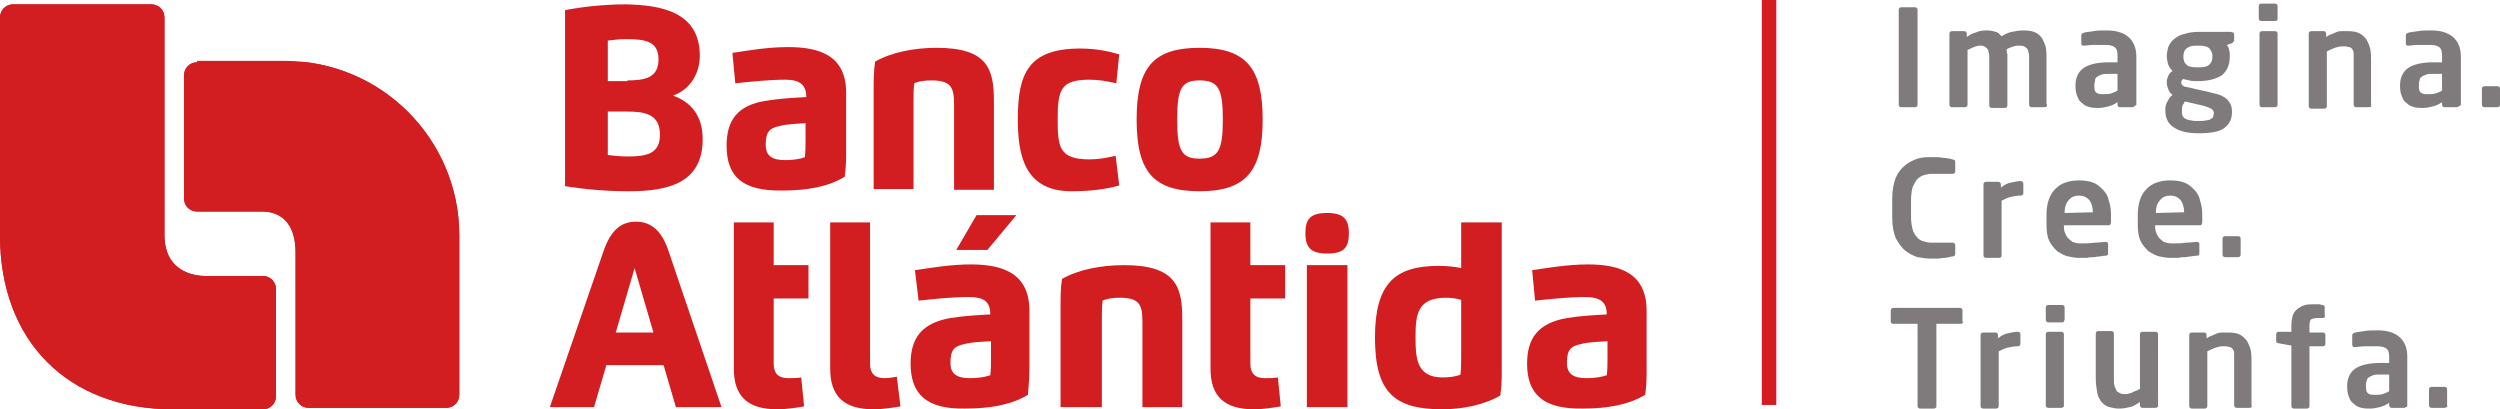 <?xml version="1.0" encoding="utf-8"?>
<!-- Generator: Adobe Illustrator 19.1.0, SVG Export Plug-In . SVG Version: 6.00 Build 0)  -->
<svg version="1.1" id="Capa_1" xmlns="http://www.w3.org/2000/svg" xmlns:xlink="http://www.w3.org/1999/xlink" x="0px" y="0px"
	 viewBox="0 0 345.1 56.5" style="enable-background:new 0 0 345.1 56.5;" xml:space="preserve">
<style type="text/css">
	.st0{fill:#D31E21;}
	.st1{clip-path:url(#SVGID_2_);fill:#D31E21;}
	.st2{clip-path:url(#SVGID_4_);fill:#D31E21;}
	.st3{fill:#7F7B7D;}
	.st4{fill:#D51C20;}
</style>
<g>
	<g>
		<path class="st0" d="M96.6,7.7c0,2.3-1.2,4.6-3.7,5.5c2.3,0.8,4.1,2.6,4.1,6c0,6.1-4.8,7.2-10.2,7.2c-3.3,0-6.3-0.3-8.8-0.7V1.4
			c2-0.4,5.2-0.8,8.4-0.8C91.2,0.7,96.6,1.6,96.6,7.7 M83.9,15.4v6c0.8,0.1,1.8,0.2,2.8,0.2c2.6,0,4.4-0.4,4.4-3
			c0-2.8-2-3.2-4.5-3.2H83.9z M86.6,11.1c2.5,0,4.3-0.4,4.3-2.9c0-2.5-1.8-2.8-4.5-2.8c-0.8,0-1.7,0.1-2.5,0.2v5.6H86.6z"/>
		<path class="st0" d="M100.3,20.1c0-3.5,1.5-5.6,5.5-6.2c1.9-0.3,3.6-0.4,5.5-0.5c0-1.7-0.9-2.4-2.9-2.4c-2.3,0-5,0.3-6.9,0.5
			l-0.4-4.2c2-0.3,4.8-0.8,7.7-0.8c4.4,0,8,1.2,8,6.3v7.8c0,1.3,0,2.5-0.2,3.8c-2.3,1.4-5.2,1.9-8.6,1.9
			C102.4,26.4,100.3,24.3,100.3,20.1 M111.2,17c-1.2,0.1-2.5,0.1-3.6,0.4c-1.4,0.3-1.9,0.8-1.9,2.6c0,1.6,1,2.1,2.7,2.1
			c0.9,0,1.9-0.1,2.7-0.4c0.1-0.8,0.1-1.7,0.1-2.6V17z"/>
		<path class="st0" d="M126.1,26.1h-5.5V12.3c0-1.3,0-2.5,0.2-3.8c2.3-1.3,5.4-1.9,8.5-1.9c7.1,0,7.9,3,7.9,7.4v12.2h-5.5V14.4
			c0-2.3-0.4-3.3-3.1-3.3c-0.9,0-1.8,0.1-2.4,0.4c-0.1,0.8-0.1,1.7-0.1,2.6V26.1z"/>
		<path class="st0" d="M154.5,25.6c-1.7,0.5-3.9,0.8-6.6,0.8c-6.5,0-7.4-5-7.4-10c0-6.3,1.5-9.7,8.6-9.7c2.3,0,4,0.4,5.4,0.8l-0.4,4
			c-1.3-0.3-2.4-0.5-3.7-0.5c-3.9,0-4.4,1.3-4.4,5.4c0,3.9,0.2,5.6,4.4,5.6c1.3,0,2.3-0.2,3.6-0.5L154.5,25.6z"/>
		<path class="st0" d="M156.9,16.5c0-7.2,2.3-9.9,8.7-9.9c6.4,0,8.7,2.8,8.7,9.9c0,7.1-2.3,9.9-8.7,9.9
			C159.2,26.4,156.9,23.7,156.9,16.5 M168.8,16.5c0-4.2-0.6-5.4-3.2-5.4c-2.5,0-3.1,1.1-3.1,5.4c0,4.3,0.6,5.4,3.1,5.4
			C168.2,21.9,168.8,20.7,168.8,16.5"/>
		<path class="st0" d="M75.9,56.2l7.4-21.5c1-2.9,2.4-4.1,4.5-4.1c2.1,0,3.6,1.3,4.5,4.1l7.3,21.5h-6.3l-1.7-5.8h-7.9L82,56.2H75.9z
			 M90.2,45.9l-2.6-8.9L85,45.9H90.2z"/>
		<path class="st0" d="M120.1,30.7v19.5c0,1.3,0.6,2,2,2c0.6,0,1.1-0.1,1.7-0.2l0.5,4.1c-1.2,0.2-2.5,0.4-3.7,0.4
			c-4.2,0-6-1.9-6-5.6V30.7H120.1z"/>
		<path class="st0" d="M125.7,50.2c0-3.5,1.5-5.6,5.5-6.3c1.9-0.3,3.7-0.4,5.5-0.5c0-1.8-0.9-2.4-3-2.4c-2.4,0-5,0.3-6.9,0.5
			l-0.5-4.2c2-0.3,4.9-0.8,7.7-0.8c4.4,0,8.1,1.2,8.1,6.4v7.8c0,1.4-0.1,2.5-0.2,3.8c-2.3,1.4-5.3,1.9-8.7,1.9
			C127.9,56.5,125.7,54.4,125.7,50.2 M136.7,47.1c-1.2,0.1-2.5,0.1-3.6,0.4c-1.4,0.3-1.9,0.8-1.9,2.6c0,1.6,1,2.1,2.7,2.1
			c0.9,0,1.9-0.1,2.8-0.4c0.1-0.8,0.1-1.7,0.1-2.6V47.1z M136.3,34.5H132l2.8-4.8h5.5L136.3,34.5z"/>
		<path class="st0" d="M151.9,56.2h-5.5V42.3c0-1.4,0-2.5,0.2-3.8c2.3-1.3,5.4-1.9,8.6-1.9c7.2,0,8,3.1,8,7.4v12.2h-5.5V44.4
			c0-2.3-0.4-3.3-3.1-3.3c-0.9,0-1.8,0.1-2.4,0.4c-0.1,0.8-0.1,1.7-0.1,2.6V56.2z"/>
		<path class="st0" d="M180.2,32.2c0-2,0.7-2.8,3-2.8c2.2,0,3,0.8,3,2.8c0,2-0.7,2.8-3,2.8C181,35,180.2,34.2,180.2,32.2
			 M180.4,36.6h5.6v19.6h-5.6V36.6z"/>
		<path class="st0" d="M201.7,30.7h5.6v20.1c0,1.4,0,2.5-0.2,3.8c-2.2,1.3-5.3,1.9-8,1.9c-6.6,0-9.3-2.3-9.3-9.9
			c0-7.5,2.8-9.9,8.8-9.9c1,0,2.1,0.1,3.1,0.3V30.7z M199.6,41.1c-4,0-4.2,2.4-4.2,5.5c0,2.7,0.1,5.5,3.7,5.5c0.9,0,1.9-0.1,2.5-0.4
			c0.1-0.8,0.1-1.7,0.1-2.6v-7.7C201.1,41.2,200.3,41.1,199.6,41.1"/>
		<path class="st0" d="M210.8,50.2c0-3.5,1.5-5.6,5.5-6.3c1.9-0.3,3.7-0.4,5.5-0.5c0-1.7-0.9-2.4-3-2.4c-2.3,0-5,0.3-6.9,0.5
			l-0.4-4.2c2-0.3,4.9-0.8,7.7-0.8c4.4,0,8.1,1.2,8.1,6.4v7.8c0,1.4,0,2.5-0.2,3.8c-2.3,1.4-5.3,1.9-8.6,1.9
			C213,56.5,210.8,54.4,210.8,50.2 M221.8,47.1c-1.2,0.1-2.5,0.1-3.6,0.4c-1.4,0.3-1.9,0.8-1.9,2.6c0,1.6,1,2.1,2.7,2.1
			c0.9,0,1.9-0.1,2.8-0.4c0.1-0.8,0.1-1.7,0.1-2.6V47.1z"/>
		<path class="st0" d="M172.6,30.7v5.9h4.8v4.6h-4.8v9c0,1.3,0.6,2,2,2c0.6,0,1.2,0,1.8-0.1l0.4,4c-1.2,0.2-2.5,0.4-3.7,0.4
			c-4.2,0-6-1.9-6-5.6V30.7H172.6z"/>
		<path class="st0" d="M106.8,30.7v5.9h4.8v4.6h-4.8v9c0,1.3,0.6,2,2,2c0.6,0,1.2,0,1.8-0.1l0.4,4c-1.2,0.2-2.5,0.4-3.7,0.4
			c-4.2,0-6-1.9-6-5.6V30.7H106.8z"/>
	</g>
	<g>
		<defs>
			<path id="SVGID_1_" d="M1.8,0.6C0.8,0.6,0,1.4,0,2.4v30.1c0,14.6,9.4,24,23.9,24h12.4c1,0,1.8-0.8,1.8-1.8V39.9
				c0-1-0.8-1.8-1.8-1.8h-7.9c-1,0-5.7-0.2-5.7-5.7V2.4c0-1-0.8-1.8-1.8-1.8H1.8z"/>
		</defs>
		<use xlink:href="#SVGID_1_"  style="overflow:visible;fill:#D31E21;"/>
		<clipPath id="SVGID_2_">
			<use xlink:href="#SVGID_1_"  style="overflow:visible;"/>
		</clipPath>
		<rect x="0" y="0.6" class="st1" width="38.1" height="55.9"/>
	</g>
	<g>
		<defs>
			<path id="SVGID_3_" d="M27.2,8.6c-1,0-1.8,0.8-1.8,1.8v17c0,1,0.8,1.8,1.8,1.8h9c1,0,4.6,0.2,4.6,5.7v19.6c0,1,0.8,1.8,1.8,1.8
				h19c1,0,1.8-0.8,1.8-1.8v-22c0-13.3-10.8-24.1-24.1-24.1H27.2z"/>
		</defs>
		<use xlink:href="#SVGID_3_"  style="overflow:visible;fill:#D31E21;"/>
		<clipPath id="SVGID_4_">
			<use xlink:href="#SVGID_3_"  style="overflow:visible;"/>
		</clipPath>
		<rect x="25.4" y="8.6" class="st2" width="38.1" height="47.9"/>
	</g>
	<g>
		<path class="st3" d="M264.6,14.7c-0.1,0.1-0.2,0.1-0.3,0.1h-1.8c-0.1,0-0.2,0-0.3-0.1c-0.1-0.1-0.1-0.2-0.1-0.3V1.4
			c0-0.1,0-0.2,0.1-0.3c0.1-0.1,0.2-0.1,0.3-0.1h1.8c0.1,0,0.2,0,0.3,0.1c0.1,0.1,0.1,0.2,0.1,0.3v13.1
			C264.7,14.6,264.7,14.6,264.6,14.7"/>
		<path class="st3" d="M282.5,14.7c-0.1,0.1-0.2,0.1-0.3,0.1h-1.7c-0.1,0-0.2,0-0.3-0.1c-0.1-0.1-0.1-0.2-0.1-0.3V8.1
			c0-0.4,0-0.7-0.1-0.9c0-0.2-0.1-0.4-0.2-0.5c-0.1-0.1-0.2-0.2-0.4-0.3c-0.2-0.1-0.4-0.1-0.7-0.1c-0.2,0-0.4,0-0.7,0.1
			c-0.3,0.1-0.7,0.2-1,0.4c0,0.2,0,0.4,0.1,0.7c0,0.2,0,0.5,0,0.7v6.3c0,0.1,0,0.2-0.1,0.3c-0.1,0.1-0.2,0.1-0.3,0.1h-1.7
			c-0.1,0-0.2,0-0.3-0.1c-0.1-0.1-0.1-0.2-0.1-0.3V8.1c0-0.4,0-0.7-0.1-0.9c0-0.2-0.1-0.4-0.2-0.5c-0.1-0.1-0.2-0.2-0.4-0.3
			c-0.2-0.1-0.4-0.1-0.6-0.1c-0.4,0-0.9,0.2-1.7,0.6v7.5c0,0.1,0,0.2-0.1,0.3c-0.1,0.1-0.2,0.1-0.3,0.1h-1.7c-0.1,0-0.2,0-0.3-0.1
			c-0.1-0.1-0.1-0.2-0.1-0.3V4.7c0-0.1,0-0.2,0.1-0.3c0.1-0.1,0.2-0.1,0.3-0.1h1.6c0.1,0,0.2,0,0.3,0.1c0.1,0.1,0.1,0.2,0.1,0.3v0.4
			c0.4-0.3,0.8-0.5,1.2-0.6c0.4-0.2,0.9-0.3,1.5-0.3c0.5,0,1,0.1,1.3,0.2c0.4,0.1,0.6,0.4,0.8,0.6c0.5-0.3,0.9-0.5,1.4-0.6
			c0.5-0.1,1-0.2,1.7-0.2c0.6,0,1.2,0.1,1.6,0.3c0.4,0.2,0.7,0.5,0.9,0.8c0.2,0.4,0.4,0.8,0.5,1.2c0.1,0.5,0.1,1,0.1,1.5v6.3
			C282.6,14.5,282.6,14.6,282.5,14.7"/>
		<path class="st3" d="M294.6,14.7c-0.1,0.1-0.2,0.1-0.3,0.1h-1.6c-0.1,0-0.2,0-0.3-0.1c-0.1-0.1-0.1-0.2-0.1-0.3v-0.3
			c-0.4,0.3-0.9,0.5-1.3,0.6c-0.4,0.1-0.9,0.2-1.3,0.2c-0.4,0-0.8,0-1.2-0.1c-0.4-0.1-0.7-0.2-1-0.5c-0.3-0.2-0.6-0.5-0.7-0.9
			c-0.2-0.4-0.3-0.9-0.3-1.5v-0.1c0-1.1,0.4-1.9,1.1-2.4c0.7-0.5,1.9-0.8,3.5-0.8h1.2V7.7c0-0.6-0.1-1-0.4-1.2
			c-0.3-0.2-0.7-0.3-1.2-0.3c-0.6,0-1.2,0-1.7,0c-0.6,0-1,0.1-1.3,0.1h-0.1c-0.1,0-0.2,0-0.2-0.1c-0.1,0-0.1-0.1-0.1-0.3V4.9
			c0-0.2,0.1-0.3,0.4-0.4c0.4-0.1,0.8-0.1,1.3-0.2c0.5-0.1,1.1-0.1,1.8-0.1c1.3,0,2.3,0.3,3,0.9c0.7,0.6,1.1,1.5,1.1,2.7v6.7
			C294.7,14.6,294.7,14.6,294.6,14.7 M292.3,10.2h-1.2c-0.4,0-0.8,0-1,0.1c-0.3,0.1-0.5,0.2-0.6,0.3c-0.2,0.1-0.3,0.3-0.3,0.5
			s-0.1,0.4-0.1,0.7v0.1c0,0.5,0.1,0.8,0.3,0.9c0.2,0.2,0.6,0.2,1,0.2c0.3,0,0.7,0,1-0.1c0.3-0.1,0.6-0.2,0.9-0.4V10.2z"/>
		<path class="st3" d="M308.2,5.9c0,0-0.1,0.1-0.2,0.1l-0.6,0.2c0.1,0.2,0.3,0.4,0.3,0.7c0.1,0.2,0.1,0.5,0.1,0.8v0.1
			c0,1.2-0.4,2-1.1,2.6c-0.8,0.5-1.9,0.8-3.3,0.8c-0.5,0-0.9,0-1.2-0.1c-0.3-0.1-0.6-0.1-0.8-0.2c-0.2,0.1-0.3,0.3-0.3,0.5
			c0,0.2,0.1,0.3,0.2,0.4c0.1,0.1,0.3,0.2,0.5,0.2l2.2,0.5c0.6,0.1,1.2,0.3,1.7,0.4c0.5,0.1,1,0.3,1.3,0.5c0.4,0.2,0.6,0.5,0.8,0.8
			c0.2,0.3,0.3,0.7,0.3,1.2v0.1c0,1-0.4,1.7-1.1,2.2c-0.7,0.5-1.9,0.7-3.5,0.7c-1.5,0-2.7-0.3-3.4-0.8c-0.8-0.5-1.2-1.3-1.2-2.3
			v-0.2c0-0.4,0.1-0.8,0.3-1.1c0.2-0.4,0.4-0.7,0.7-0.9c-0.3-0.2-0.5-0.5-0.6-0.8c-0.1-0.3-0.2-0.6-0.2-1v0c0-0.3,0.1-0.6,0.2-0.8
			c0.1-0.3,0.3-0.5,0.6-0.7c-0.3-0.3-0.5-0.6-0.6-0.9c-0.1-0.3-0.2-0.8-0.2-1.2V7.8c0-0.5,0.1-0.9,0.2-1.3c0.2-0.4,0.4-0.8,0.8-1.1
			c0.4-0.3,0.8-0.6,1.4-0.7c0.6-0.2,1.2-0.3,2-0.3h4.4c0.1,0,0.3,0.1,0.4,0.1c0.1,0.1,0.1,0.2,0.1,0.4v0.8
			C308.2,5.8,308.2,5.8,308.2,5.9 M305.6,15.6c0-0.1,0-0.2-0.1-0.3c0-0.1-0.1-0.2-0.3-0.3c-0.2-0.1-0.4-0.2-0.7-0.3
			c-0.3-0.1-0.7-0.2-1.2-0.3l-1.7-0.4c-0.1,0.2-0.2,0.4-0.3,0.5c-0.1,0.2-0.1,0.4-0.1,0.8v0.2c0,0.2,0,0.4,0.1,0.5
			c0.1,0.2,0.2,0.3,0.4,0.4c0.2,0.1,0.4,0.2,0.7,0.2c0.3,0.1,0.6,0.1,1.1,0.1c0.4,0,0.8,0,1.1-0.1c0.3,0,0.5-0.1,0.6-0.2
			c0.2-0.1,0.3-0.2,0.3-0.3c0-0.1,0.1-0.3,0.1-0.5V15.6z M305.4,7.8c0-0.2,0-0.4-0.1-0.6c-0.1-0.2-0.2-0.4-0.3-0.5
			c-0.1-0.1-0.4-0.3-0.6-0.3c-0.3-0.1-0.6-0.1-1-0.1c-0.4,0-0.7,0-1,0.1c-0.3,0.1-0.5,0.2-0.6,0.3c-0.1,0.1-0.3,0.3-0.3,0.5
			c-0.1,0.2-0.1,0.4-0.1,0.6v0.1c0,0.2,0,0.3,0.1,0.5c0,0.2,0.1,0.3,0.3,0.5c0.1,0.1,0.3,0.3,0.6,0.3c0.3,0.1,0.6,0.1,1,0.1
			c0.8,0,1.3-0.1,1.6-0.4c0.3-0.3,0.4-0.6,0.4-1.1V7.8z"/>
		<path class="st3" d="M314.3,2.8c-0.1,0.1-0.2,0.1-0.3,0.1h-1.8c-0.1,0-0.2,0-0.3-0.1c-0.1-0.1-0.1-0.2-0.1-0.3V0.9
			c0-0.1,0-0.2,0.1-0.3c0.1-0.1,0.2-0.1,0.3-0.1h1.8c0.1,0,0.2,0,0.3,0.1c0.1,0.1,0.1,0.2,0.1,0.3v1.6
			C314.4,2.7,314.4,2.8,314.3,2.8 M314.3,14.7c-0.1,0.1-0.2,0.1-0.3,0.1h-1.7c-0.1,0-0.2,0-0.3-0.1c-0.1-0.1-0.1-0.2-0.1-0.3V4.7
			c0-0.1,0-0.2,0.1-0.3c0.1-0.1,0.2-0.1,0.3-0.1h1.7c0.1,0,0.2,0,0.3,0.1c0.1,0.1,0.1,0.2,0.1,0.3v9.7
			C314.4,14.5,314.4,14.6,314.3,14.7"/>
		<path class="st3" d="M327.3,14.7c-0.1,0.1-0.2,0.1-0.3,0.1h-1.7c-0.1,0-0.2,0-0.3-0.1c-0.1-0.1-0.1-0.2-0.1-0.3V8.4
			c0-0.4,0-0.7,0-1c0-0.3-0.1-0.5-0.2-0.6c-0.1-0.2-0.3-0.3-0.5-0.3c-0.2-0.1-0.5-0.1-0.9-0.1c-0.3,0-0.7,0.1-1,0.2
			c-0.3,0.1-0.7,0.3-1.1,0.5v7.5c0,0.1,0,0.2-0.1,0.3c-0.1,0.1-0.2,0.1-0.3,0.1h-1.7c-0.1,0-0.2,0-0.3-0.1c-0.1-0.1-0.1-0.2-0.1-0.3
			V4.7c0-0.1,0-0.2,0.1-0.3s0.2-0.1,0.3-0.1h1.6c0.1,0,0.2,0,0.3,0.1c0.1,0.1,0.1,0.2,0.1,0.3v0.4c0.3-0.2,0.5-0.3,0.8-0.4
			c0.2-0.1,0.5-0.2,0.7-0.3c0.2-0.1,0.5-0.1,0.7-0.1c0.2,0,0.5,0,0.8,0c0.7,0,1.2,0.1,1.6,0.3c0.4,0.2,0.7,0.5,1,0.9
			c0.2,0.4,0.4,0.8,0.5,1.3c0.1,0.5,0.1,1.1,0.1,1.7v6.1C327.4,14.5,327.4,14.6,327.3,14.7"/>
		<path class="st3" d="M339.4,14.7c-0.1,0.1-0.2,0.1-0.3,0.1h-1.6c-0.1,0-0.2,0-0.3-0.1c-0.1-0.1-0.1-0.2-0.1-0.3v-0.3
			c-0.4,0.3-0.9,0.5-1.3,0.6c-0.4,0.1-0.9,0.2-1.3,0.2c-0.4,0-0.8,0-1.2-0.1c-0.4-0.1-0.7-0.2-1-0.5c-0.3-0.2-0.6-0.5-0.7-0.9
			c-0.2-0.4-0.3-0.9-0.3-1.5v-0.1c0-1.1,0.4-1.9,1.1-2.4c0.7-0.5,1.9-0.8,3.5-0.8h1.2V7.7c0-0.6-0.1-1-0.4-1.2
			c-0.3-0.2-0.7-0.3-1.2-0.3c-0.6,0-1.2,0-1.7,0c-0.6,0-1,0.1-1.3,0.1h-0.1c-0.1,0-0.2,0-0.2-0.1c-0.1,0-0.1-0.1-0.1-0.3V4.9
			c0-0.2,0.1-0.3,0.4-0.4c0.4-0.1,0.8-0.1,1.3-0.2c0.5-0.1,1.1-0.1,1.8-0.1c1.3,0,2.3,0.3,3,0.9c0.7,0.6,1.1,1.5,1.1,2.7v6.7
			C339.5,14.6,339.5,14.6,339.4,14.7 M337.1,10.2h-1.2c-0.4,0-0.8,0-1,0.1c-0.3,0.1-0.5,0.2-0.6,0.3c-0.2,0.1-0.3,0.3-0.3,0.5
			c-0.1,0.2-0.1,0.4-0.1,0.7v0.1c0,0.5,0.1,0.8,0.3,0.9c0.2,0.2,0.6,0.2,1,0.2c0.3,0,0.7,0,1-0.1c0.3-0.1,0.6-0.2,0.9-0.4V10.2z"/>
		<path class="st3" d="M345,14.7c-0.1,0.1-0.2,0.1-0.3,0.1h-1.7c-0.1,0-0.2,0-0.3-0.1c-0.1-0.1-0.1-0.2-0.1-0.3v-2.1
			c0-0.1,0-0.2,0.1-0.3c0.1-0.1,0.2-0.1,0.3-0.1h1.7c0.1,0,0.2,0,0.3,0.1c0.1,0.1,0.1,0.2,0.1,0.3v2.1
			C345.1,14.6,345.1,14.6,345,14.7"/>
		<path class="st3" d="M269.8,35.3c-0.1,0.1-0.2,0.1-0.3,0.1c-0.1,0-0.2,0-0.4,0.1c-0.2,0-0.4,0.1-0.7,0.1c-0.3,0-0.6,0.1-0.9,0.1
			c-0.3,0-0.7,0-1,0c-0.6,0-1.1-0.1-1.8-0.2c-0.6-0.2-1.2-0.5-1.7-0.9c-0.5-0.4-0.9-1-1.3-1.7c-0.3-0.7-0.5-1.7-0.5-2.8v-2.7
			c0-1.2,0.2-2.1,0.5-2.9c0.3-0.7,0.8-1.3,1.3-1.7c0.5-0.4,1.1-0.7,1.7-0.9c0.6-0.2,1.2-0.2,1.8-0.2c0.4,0,0.7,0,1,0
			c0.3,0,0.6,0.1,0.9,0.1c0.3,0,0.5,0.1,0.7,0.1c0.2,0,0.3,0.1,0.4,0.1c0.1,0,0.2,0.1,0.3,0.1c0.1,0.1,0.1,0.2,0.1,0.3v1.2
			c0,0.1,0,0.2-0.1,0.3c-0.1,0.1-0.2,0.1-0.3,0.1h0c-0.2,0-0.4,0-0.6,0c-0.2,0-0.5,0-0.7,0c-0.3,0-0.5,0-0.8,0c-0.3,0-0.5,0-0.8,0
			c-0.4,0-0.7,0.1-1.1,0.2c-0.3,0.1-0.6,0.3-0.9,0.6c-0.2,0.3-0.4,0.6-0.6,1.1c-0.1,0.4-0.2,1-0.2,1.7V30c0,0.6,0.1,1.2,0.2,1.6
			c0.1,0.4,0.3,0.8,0.6,1.1c0.2,0.3,0.5,0.5,0.9,0.6c0.3,0.1,0.7,0.2,1.1,0.2c0.2,0,0.5,0,0.8,0c0.3,0,0.5,0,0.8,0
			c0.3,0,0.5,0,0.7,0c0.2,0,0.4,0,0.6,0h0c0.1,0,0.2,0,0.3,0.1c0.1,0.1,0.1,0.2,0.1,0.3V35C269.9,35.1,269.9,35.2,269.8,35.3"/>
		<path class="st3" d="M279.2,26.9c-0.1,0.1-0.2,0.1-0.3,0.1c-0.5,0-1,0.1-1.4,0.2c-0.4,0.1-0.8,0.3-1.2,0.5v7.5
			c0,0.1,0,0.2-0.1,0.3c-0.1,0.1-0.2,0.1-0.3,0.1h-1.7c-0.1,0-0.2,0-0.3-0.1c-0.1-0.1-0.1-0.2-0.1-0.3v-9.7c0-0.1,0-0.2,0.1-0.3
			c0.1-0.1,0.2-0.1,0.3-0.1h1.6c0.1,0,0.2,0,0.3,0.1c0.1,0.1,0.1,0.2,0.1,0.3v0.4c0.5-0.4,0.9-0.6,1.4-0.7c0.5-0.1,0.9-0.2,1.3-0.2
			c0.1,0,0.2,0,0.3,0.1c0.1,0.1,0.1,0.2,0.1,0.3v1.3C279.3,26.7,279.3,26.8,279.2,26.9"/>
		<path class="st3" d="M291,31.1h-6.1v0.1c0,0.3,0,0.5,0.1,0.8c0.1,0.3,0.2,0.5,0.4,0.8c0.2,0.2,0.4,0.4,0.7,0.6
			c0.3,0.1,0.7,0.2,1.1,0.2c0.7,0,1.3,0,1.9-0.1c0.6,0,1.1-0.1,1.5-0.1h0.1c0.1,0,0.2,0,0.2,0.1c0.1,0,0.1,0.1,0.1,0.2v1.2
			c0,0.1,0,0.3-0.1,0.3c0,0.1-0.2,0.1-0.3,0.1c-0.3,0-0.6,0.1-0.8,0.1c-0.3,0-0.5,0.1-0.8,0.1c-0.3,0-0.6,0-0.9,0.1
			c-0.3,0-0.7,0-1.1,0c-0.5,0-1-0.1-1.5-0.2c-0.5-0.1-1-0.4-1.5-0.7c-0.4-0.4-0.8-0.8-1.1-1.4c-0.3-0.6-0.4-1.4-0.4-2.3v-1.4
			c0-0.7,0.1-1.4,0.3-2c0.2-0.6,0.5-1.1,0.9-1.5c0.4-0.4,0.8-0.7,1.4-0.9c0.6-0.2,1.2-0.3,1.9-0.3c0.7,0,1.4,0.1,1.9,0.3
			c0.6,0.2,1,0.6,1.4,1c0.4,0.4,0.7,0.9,0.8,1.5c0.2,0.6,0.3,1.2,0.3,1.9v1C291.4,31,291.3,31.1,291,31.1 M288.9,29.3
			c0-0.7-0.2-1.3-0.5-1.7c-0.4-0.4-0.8-0.6-1.4-0.6c-0.6,0-1.1,0.2-1.4,0.6c-0.4,0.4-0.6,1-0.6,1.7v0.1L288.9,29.3L288.9,29.3z"/>
		<path class="st3" d="M303.6,31.1h-6.1v0.1c0,0.3,0,0.5,0.1,0.8c0.1,0.3,0.2,0.5,0.4,0.8c0.2,0.2,0.4,0.4,0.7,0.6
			c0.3,0.1,0.7,0.2,1.1,0.2c0.7,0,1.3,0,1.9-0.1c0.6,0,1.1-0.1,1.5-0.1h0.1c0.1,0,0.2,0,0.2,0.1c0.1,0,0.1,0.1,0.1,0.2v1.2
			c0,0.1,0,0.3-0.1,0.3c0,0.1-0.2,0.1-0.3,0.1c-0.3,0-0.6,0.1-0.8,0.1c-0.3,0-0.5,0.1-0.8,0.1c-0.3,0-0.6,0-0.9,0.1
			c-0.3,0-0.7,0-1.1,0c-0.5,0-1-0.1-1.5-0.2c-0.5-0.1-1-0.4-1.5-0.7c-0.4-0.4-0.8-0.8-1.1-1.4c-0.3-0.6-0.4-1.4-0.4-2.3v-1.4
			c0-0.7,0.1-1.4,0.3-2c0.2-0.6,0.5-1.1,0.9-1.5c0.4-0.4,0.8-0.7,1.4-0.9c0.6-0.2,1.2-0.3,1.9-0.3c0.7,0,1.4,0.1,1.9,0.3
			c0.6,0.2,1,0.6,1.4,1c0.4,0.4,0.7,0.9,0.8,1.5c0.2,0.6,0.3,1.2,0.3,1.9v1C304,31,303.9,31.1,303.6,31.1 M301.5,29.3
			c0-0.7-0.2-1.3-0.5-1.7c-0.4-0.4-0.8-0.6-1.4-0.6c-0.6,0-1.1,0.2-1.4,0.6c-0.4,0.4-0.6,1-0.6,1.7v0.1L301.5,29.3L301.5,29.3z"/>
		<path class="st3" d="M309.2,35.4c-0.1,0.1-0.2,0.1-0.3,0.1h-1.7c-0.1,0-0.2,0-0.3-0.1c-0.1-0.1-0.1-0.2-0.1-0.3v-2.1
			c0-0.1,0-0.2,0.1-0.3c0.1-0.1,0.2-0.1,0.3-0.1h1.7c0.1,0,0.2,0,0.3,0.1c0.1,0.1,0.1,0.2,0.1,0.3v2.1
			C309.3,35.3,309.2,35.4,309.2,35.4"/>
		<path class="st3" d="M270.9,44.6c-0.1,0.1-0.2,0.1-0.3,0.1h-3.3V56c0,0.1,0,0.2-0.1,0.3c-0.1,0.1-0.2,0.1-0.3,0.1h-1.8
			c-0.1,0-0.2,0-0.3-0.1c-0.1-0.1-0.1-0.2-0.1-0.3V44.7h-3.3c-0.1,0-0.2,0-0.3-0.1c-0.1-0.1-0.1-0.1-0.1-0.2v-1.5
			c0-0.1,0-0.2,0.1-0.3c0.1-0.1,0.2-0.1,0.3-0.1h9.1c0.1,0,0.2,0,0.3,0.1c0.1,0.1,0.1,0.2,0.1,0.3v1.5
			C271.1,44.5,271,44.5,270.9,44.6"/>
		<path class="st3" d="M278.8,47.7c-0.1,0.1-0.2,0.1-0.3,0.1c-0.5,0-1,0.1-1.4,0.2c-0.4,0.1-0.8,0.3-1.2,0.5V56c0,0.1,0,0.2-0.1,0.3
			c-0.1,0.1-0.2,0.1-0.3,0.1h-1.7c-0.1,0-0.2,0-0.3-0.1c-0.1-0.1-0.1-0.2-0.1-0.3v-9.7c0-0.1,0-0.2,0.1-0.3c0.1-0.1,0.2-0.1,0.3-0.1
			h1.6c0.1,0,0.2,0,0.3,0.1c0.1,0.1,0.1,0.2,0.1,0.3v0.4c0.5-0.4,0.9-0.6,1.4-0.7c0.5-0.1,0.9-0.2,1.3-0.2c0.1,0,0.2,0,0.3,0.1
			c0.1,0.1,0.1,0.2,0.1,0.3v1.3C278.9,47.5,278.9,47.6,278.8,47.7"/>
		<path class="st3" d="M284.9,44.4c-0.1,0.1-0.2,0.1-0.3,0.1h-1.8c-0.1,0-0.2,0-0.3-0.1c-0.1-0.1-0.1-0.2-0.1-0.3v-1.6
			c0-0.1,0-0.2,0.1-0.3c0.1-0.1,0.2-0.1,0.3-0.1h1.8c0.1,0,0.2,0,0.3,0.1c0.1,0.1,0.1,0.2,0.1,0.3v1.6
			C285,44.2,284.9,44.3,284.9,44.4 M284.8,56.2c-0.1,0.1-0.2,0.1-0.3,0.1h-1.7c-0.1,0-0.2,0-0.3-0.1c-0.1-0.1-0.1-0.2-0.1-0.3v-9.7
			c0-0.1,0-0.2,0.1-0.3c0.1-0.1,0.2-0.1,0.3-0.1h1.7c0.1,0,0.2,0,0.3,0.1c0.1,0.1,0.1,0.2,0.1,0.3V56
			C284.9,56.1,284.9,56.2,284.8,56.2"/>
		<path class="st3" d="M297.8,56.2c-0.1,0.1-0.2,0.1-0.3,0.1h-1.7c-0.1,0-0.2,0-0.3-0.1c-0.1-0.1-0.1-0.2-0.1-0.3v-0.4
			c-0.5,0.3-0.9,0.6-1.4,0.7c-0.4,0.1-0.9,0.2-1.5,0.2c-0.5,0-0.9-0.1-1.3-0.2c-0.4-0.1-0.7-0.3-1-0.6c-0.3-0.3-0.6-0.8-0.7-1.4
			c-0.1-0.6-0.2-1.2-0.2-2v-6.1c0-0.1,0-0.2,0.1-0.3c0.1-0.1,0.2-0.1,0.3-0.1h1.7c0.1,0,0.2,0,0.3,0.1c0.1,0.1,0.1,0.2,0.1,0.3v6.1
			c0,0.5,0,0.8,0.1,1.1c0.1,0.3,0.2,0.5,0.3,0.7c0.1,0.1,0.3,0.2,0.5,0.3c0.2,0.1,0.4,0.1,0.7,0.1c0.2,0,0.4,0,0.5-0.1
			c0.2,0,0.4-0.1,0.6-0.2c0.2-0.1,0.4-0.2,0.5-0.2c0.2-0.1,0.3-0.2,0.4-0.2v-7.5c0-0.1,0-0.2,0.1-0.3c0.1-0.1,0.2-0.1,0.3-0.1h1.7
			c0.1,0,0.2,0,0.3,0.1c0.1,0.1,0.1,0.2,0.1,0.3V56C297.9,56.1,297.9,56.2,297.8,56.2"/>
		<path class="st3" d="M310.8,56.2c-0.1,0.1-0.2,0.1-0.3,0.1h-1.7c-0.1,0-0.2,0-0.3-0.1c-0.1-0.1-0.1-0.2-0.1-0.3v-6.1
			c0-0.4,0-0.7,0-1c0-0.3-0.1-0.5-0.2-0.6c-0.1-0.2-0.3-0.3-0.5-0.3c-0.2-0.1-0.5-0.1-0.9-0.1c-0.3,0-0.7,0.1-1,0.2
			c-0.3,0.1-0.7,0.3-1.1,0.5V56c0,0.1,0,0.2-0.1,0.3c-0.1,0.1-0.2,0.1-0.3,0.1h-1.7c-0.1,0-0.2,0-0.3-0.1c-0.1-0.1-0.1-0.2-0.1-0.3
			v-9.7c0-0.1,0-0.2,0.1-0.3s0.2-0.1,0.3-0.1h1.6c0.1,0,0.2,0,0.3,0.1c0.1,0.1,0.1,0.2,0.1,0.3v0.4c0.3-0.2,0.5-0.3,0.8-0.4
			c0.2-0.1,0.5-0.2,0.7-0.3c0.2-0.1,0.5-0.1,0.7-0.1c0.2,0,0.5,0,0.8,0c0.7,0,1.2,0.1,1.6,0.3c0.4,0.2,0.7,0.5,1,0.9
			c0.2,0.4,0.4,0.8,0.5,1.3c0.1,0.5,0.1,1.1,0.1,1.7V56C310.9,56.1,310.8,56.2,310.8,56.2"/>
		<path class="st3" d="M320.9,43.8c-0.1,0-0.1,0.1-0.2,0.1h-0.8c-0.4,0-0.7,0.1-0.9,0.2c-0.1,0.1-0.2,0.4-0.2,0.9v0.9h1.8
			c0.1,0,0.2,0,0.3,0.1c0.1,0.1,0.1,0.2,0.1,0.3v1.1c0,0.1,0,0.2-0.1,0.3c-0.1,0.1-0.2,0.1-0.3,0.1h-1.8V56c0,0.1,0,0.2-0.1,0.3
			c-0.1,0.1-0.2,0.1-0.3,0.1h-1.7c-0.1,0-0.2,0-0.3-0.1c-0.1-0.1-0.1-0.2-0.1-0.3v-8.3l-1.7-0.3c-0.1,0-0.2-0.1-0.3-0.1
			c-0.1-0.1-0.1-0.1-0.1-0.2v-0.9c0-0.1,0-0.2,0.1-0.3c0.1-0.1,0.2-0.1,0.3-0.1h1.7V45c0-0.6,0.1-1.1,0.2-1.5
			c0.2-0.4,0.4-0.7,0.7-0.9c0.3-0.2,0.6-0.4,1-0.5c0.4-0.1,0.8-0.1,1.3-0.1c0.2,0,0.4,0,0.6,0c0.2,0,0.3,0.1,0.5,0.1
			c0.1,0,0.1,0.1,0.2,0.1c0.1,0,0.1,0.1,0.1,0.2v1.1C321,43.6,320.9,43.7,320.9,43.8"/>
		<path class="st3" d="M332.1,56.2c-0.1,0.1-0.2,0.1-0.3,0.1h-1.6c-0.1,0-0.2,0-0.3-0.1c-0.1-0.1-0.1-0.2-0.1-0.3v-0.3
			c-0.4,0.3-0.9,0.5-1.3,0.6c-0.4,0.1-0.9,0.2-1.3,0.2c-0.4,0-0.8,0-1.2-0.1c-0.4-0.1-0.7-0.2-1-0.5c-0.3-0.2-0.6-0.5-0.7-0.9
			c-0.2-0.4-0.3-0.9-0.3-1.5v-0.1c0-1.1,0.4-1.9,1.1-2.4c0.7-0.5,1.9-0.8,3.5-0.8h1.2v-0.8c0-0.6-0.1-1-0.4-1.2
			c-0.3-0.2-0.7-0.3-1.2-0.3c-0.6,0-1.2,0-1.7,0c-0.6,0-1,0.1-1.3,0.1H325c-0.1,0-0.2,0-0.2-0.1c-0.1,0-0.1-0.1-0.1-0.3v-1.2
			c0-0.2,0.1-0.3,0.4-0.4c0.4-0.1,0.8-0.1,1.3-0.2c0.5-0.1,1.1-0.1,1.8-0.1c1.3,0,2.3,0.3,3,0.9c0.7,0.6,1.1,1.5,1.1,2.7V56
			C332.3,56.1,332.2,56.2,332.1,56.2 M329.8,51.7h-1.2c-0.4,0-0.8,0-1,0.1c-0.3,0.1-0.5,0.2-0.6,0.3c-0.2,0.1-0.3,0.3-0.3,0.5
			c-0.1,0.2-0.1,0.4-0.1,0.7v0.1c0,0.5,0.1,0.8,0.3,0.9c0.2,0.2,0.6,0.2,1,0.2c0.3,0,0.7,0,1-0.1c0.3-0.1,0.6-0.2,0.9-0.4V51.7z"/>
		<path class="st3" d="M337.7,56.2c-0.1,0.1-0.2,0.1-0.3,0.1h-1.7c-0.1,0-0.2,0-0.3-0.1c-0.1-0.1-0.1-0.2-0.1-0.3v-2.1
			c0-0.1,0-0.2,0.1-0.3c0.1-0.1,0.2-0.1,0.3-0.1h1.7c0.1,0,0.2,0,0.3,0.1c0.1,0.1,0.1,0.2,0.1,0.3V56
			C337.9,56.1,337.8,56.2,337.7,56.2"/>
		<rect x="243.2" y="0" class="st4" width="2" height="55.9"/>
	</g>
</g>
</svg>
